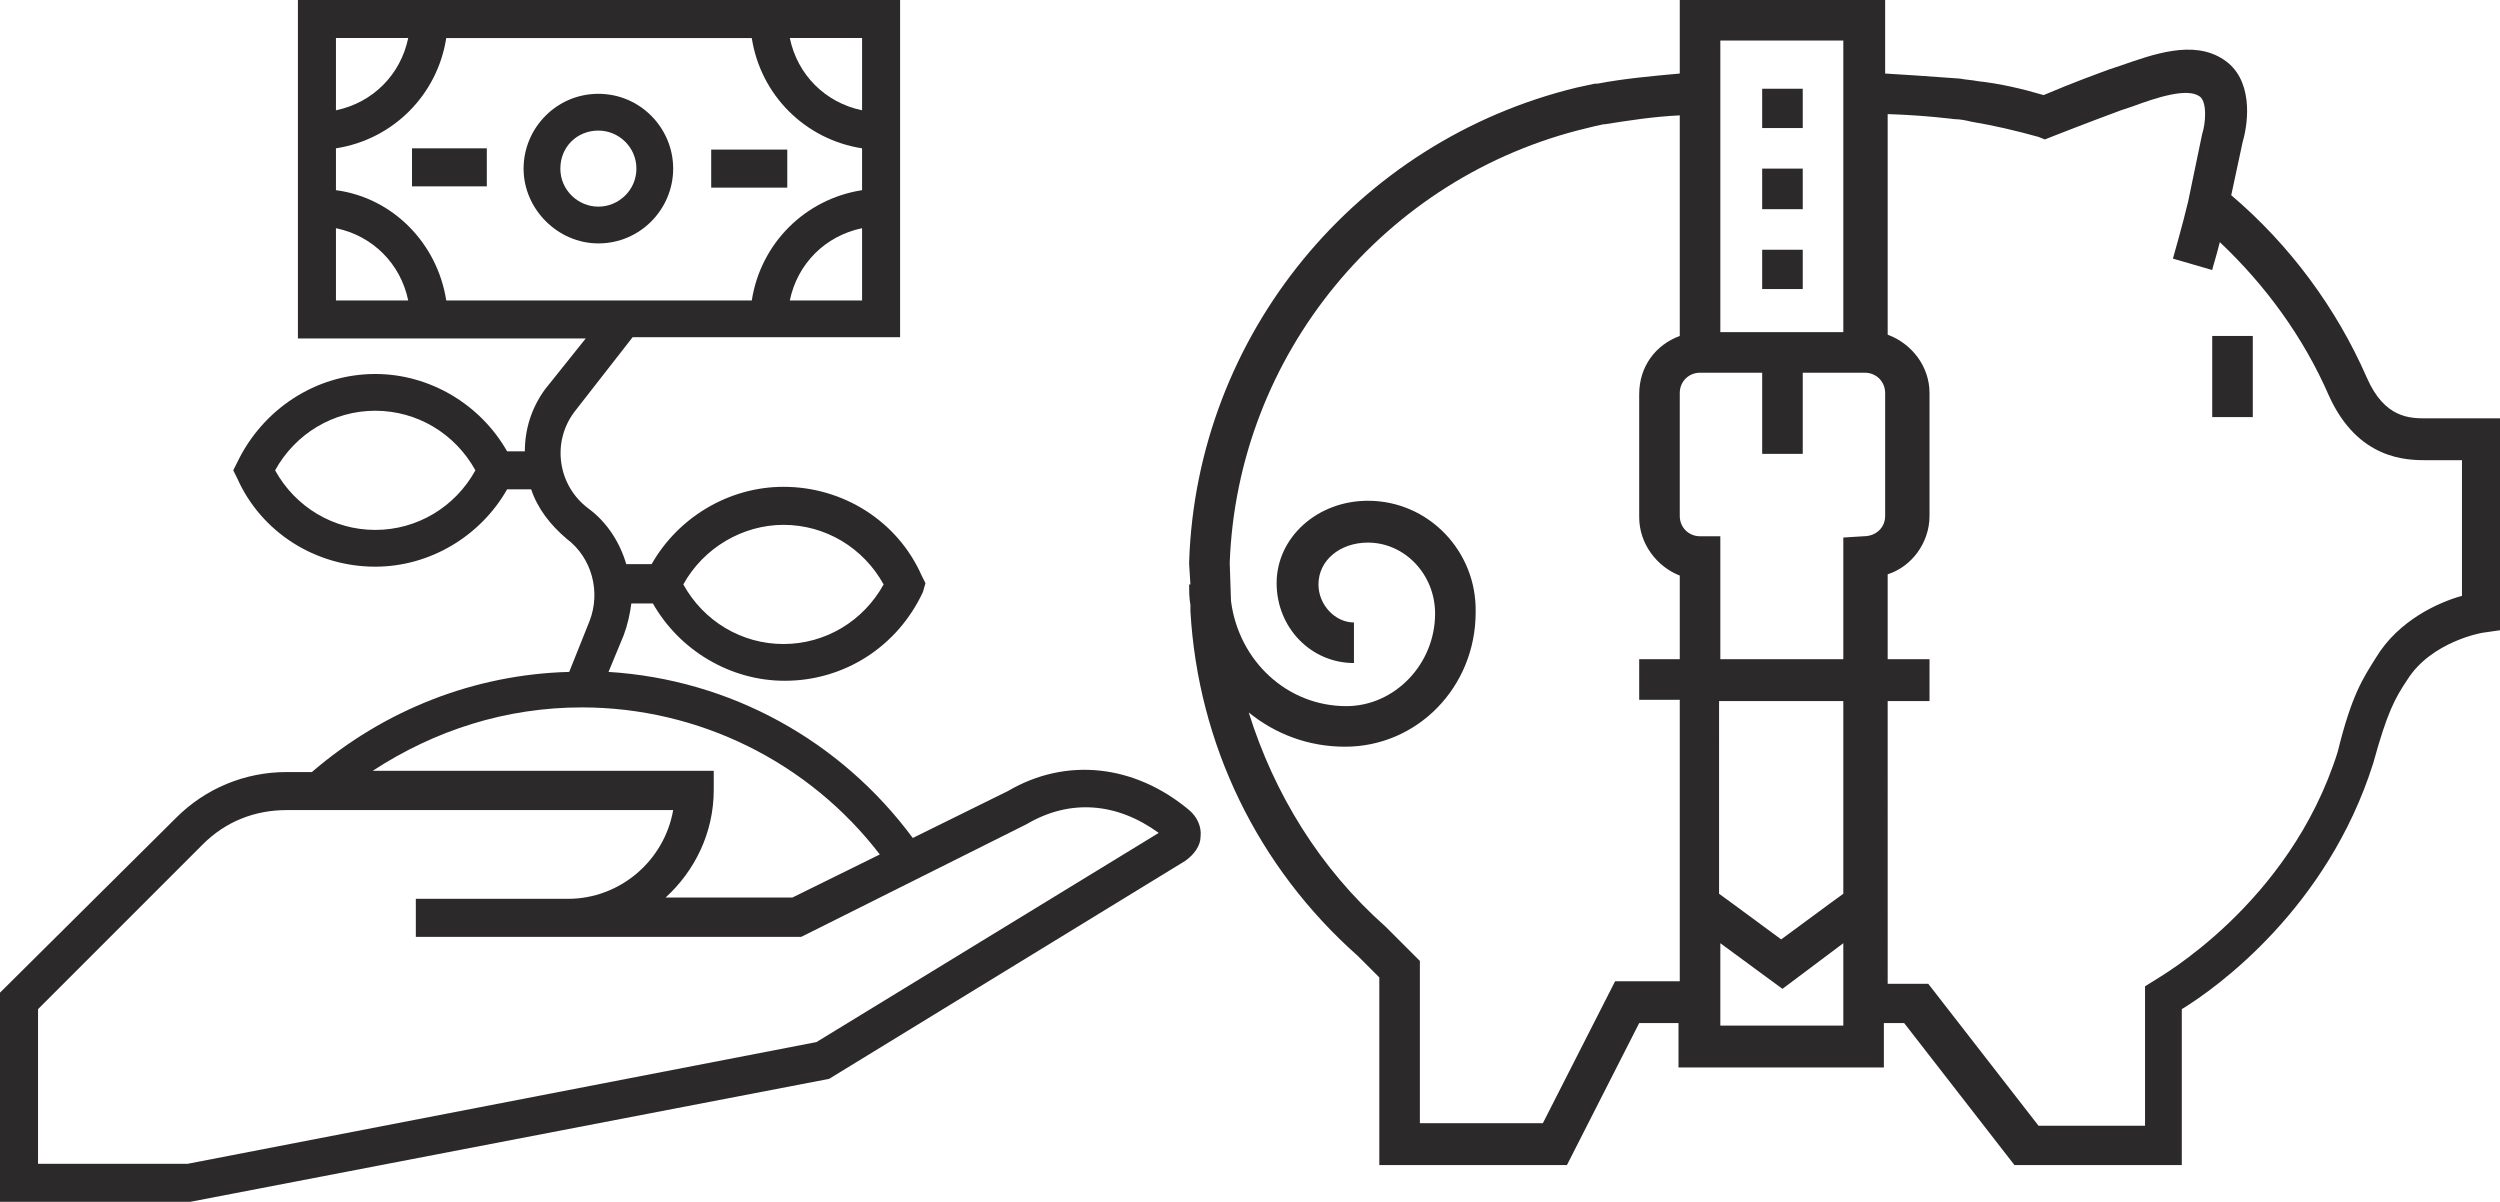 <?xml version="1.0" encoding="utf-8"?>
<!-- Generator: Adobe Illustrator 24.3.0, SVG Export Plug-In . SVG Version: 6.00 Build 0)  -->
<svg version="1.1" id="Icon_Set" xmlns="http://www.w3.org/2000/svg" xmlns:xlink="http://www.w3.org/1999/xlink" x="0px" y="0px"
	 viewBox="0 0 197.2 94.8" style="enable-background:new 0 0 197.2 94.8;" xml:space="preserve">
<style type="text/css">
	.st0{fill:#2B2929;}
</style>
<g>
	<g>
		<path class="st0" d="M47.2,7.4c-3.3,0-5.9,2.7-5.9,5.9s2.7,5.9,5.9,5.9c3.3,0,5.9-2.7,5.9-5.9S50.5,7.4,47.2,7.4 M47.2,16.3
			c-1.6,0-3-1.3-3-3s1.3-3,3-3c1.6,0,3,1.3,3,3S48.8,16.3,47.2,16.3"/>
		<rect x="32.5" y="11.7" class="st0" width="5.9" height="3"/>
		<rect x="56.1" y="11.8" class="st0" width="6" height="3"/>
		<path class="st0" d="M94.7,66c0.1-0.8-0.3-1.6-0.9-2.1c-4.3-3.6-9.7-4.2-14.3-1.5L72,66.1C66.3,58.4,57.6,53.6,48,53l1.2-2.9
			c0.3-0.8,0.5-1.7,0.6-2.5h1.7c2.1,3.7,6.1,6.1,10.4,6.1c4.7,0,8.9-2.7,10.9-7L73,46l-0.3-0.6c-1.9-4.3-6.2-7-10.9-7
			c-4.3,0-8.3,2.4-10.4,6.1h-2c-0.5-1.7-1.5-3.3-3-4.4c-2.4-1.8-2.9-5.2-1.1-7.6l4.6-5.9h9.3H71V14.9v-3.1V0H59.2H35.3H23.5v11.8
			v3.1v11.8h11.8h10.9l-3.2,4c-1.1,1.5-1.6,3.2-1.6,4.9H40c-2.1-3.7-6.1-6.1-10.4-6.1c-4.7,0-8.9,2.8-10.9,7l-0.3,0.6l0.3,0.6
			c1.9,4.3,6.2,7,10.9,7c4.3,0,8.3-2.4,10.4-6.1h1.9c0.5,1.5,1.5,2.8,2.8,3.9c2,1.5,2.7,4.2,1.8,6.5l-1.6,4
			c-7.5,0.2-14.6,3-20.3,7.9h-2c-3.3,0-6.4,1.3-8.7,3.6L0,78.3v16.5h15l50.4-9.7l28.1-17.2C94.2,67.4,94.7,66.7,94.7,66 M61.8,41.4
			c3.3,0,6.3,1.8,7.9,4.7c-1.6,2.9-4.6,4.7-7.9,4.7c-3.3,0-6.3-1.8-7.9-4.7C55.5,43.2,58.6,41.4,61.8,41.4 M26.5,18
			c2.9,0.6,5.1,2.8,5.7,5.7h-5.7V18z M26.5,15v-3.3c4.5-0.7,8-4.2,8.7-8.7h24.1c0.7,4.5,4.2,8,8.7,8.7V15c-4.5,0.7-8,4.2-8.7,8.7
			H35.2C34.5,19.2,31,15.6,26.5,15 M32.2,3c-0.6,2.9-2.8,5.1-5.7,5.7V3H32.2z M68,8.7c-2.9-0.6-5.1-2.8-5.7-5.7H68V8.7z M62.3,23.7
			c0.6-2.9,2.8-5.1,5.7-5.7v5.7H62.3z M29.6,41.8c-3.3,0-6.3-1.8-7.9-4.7c1.6-2.9,4.6-4.7,7.9-4.7s6.3,1.8,7.9,4.7
			C35.9,40,32.9,41.8,29.6,41.8 M3,91.9V79.6l13-13c1.8-1.8,4.1-2.7,6.6-2.7h30.5c-0.7,4-4.2,7-8.3,7h-12v1.5v1.5h30.4L81,65
			c3.4-2,7.1-1.7,10.4,0.7l-27,16.5l-49.6,9.6H3V91.9z M45.9,55.8c9.2,0,17.9,4.3,23.5,11.6l-6.9,3.4h-10c2.3-2.1,3.8-5.1,3.8-8.5
			v-1.5H29.4C34.3,57.6,39.9,55.8,45.9,55.8"/>
	</g>
	<g>
		<path class="st0" d="M107.1,75.4l1.7,1.7v14.8h14.8l5.7-11.2h3.1v3.5h16.2v-3.5h1.6l8.7,11.2h13.2V79.6c2.8-1.7,11.5-8,15.1-19.4
			c1.1-4,1.7-5.1,2.7-6.6c1.9-3,5.9-3.7,6-3.7l1.4-0.2V33h-5.1c0,0-0.1,0-0.2,0c-0.2,0-0.4,0-0.6,0c-1.3,0-3.3,0-4.7-3.2
			c-2.4-5.5-6.1-10.5-10.7-14.4l0.9-4.2c0.5-1.7,0.8-5-1.5-6.5c-2.4-1.6-5.6-0.4-8.2,0.5l-0.9,0.3c-0.8,0.3-2.5,0.9-5.1,2
			c-1.7-0.5-3.4-0.9-5.2-1.1c-0.5-0.1-0.9-0.1-1.4-0.2c-0.2,0-2.5-0.2-5.9-0.4V0h-16.2v5.8c-2.2,0.2-4.4,0.4-6.5,0.8h-0.2
			c-0.5,0.1-0.9,0.2-1.4,0.3c-17.4,4.2-30,19.5-30.6,37.4v0.2l0.1,1.6h-0.1c0,0.5,0,1.1,0.1,1.6v0.5C94.5,58.7,99.2,68.4,107.1,75.4
			 M134.1,42.3c-0.9,0-1.6-0.7-1.6-1.6V31c0-0.9,0.7-1.6,1.6-1.6h4.9v6.4h1.6h1.6v-6.4h4.9c0.9,0,1.6,0.7,1.6,1.6v9.7
			c0,0.9-0.7,1.6-1.7,1.6l-1.6,0.1V52h-9.7v-9.7H134.1z M135.7,5.6V3.2h9.7v2.4v3.2v17.4h-9.7V8.9V5.6z M145.4,55.3v15.2l-1.1,0.8
			l-3.8,2.8l-3.8-2.8l-1.1-0.8V55.3H145.4z M145.4,80.9h-9.7v-6.5l4.9,3.6l4.8-3.6V80.9z M154.2,9.4c0.4,0,0.9,0.1,1.3,0.2
			c1.8,0.3,3.5,0.7,5.3,1.2l0.5,0.2l0.5-0.2c2.8-1.1,4.7-1.8,5.5-2.1l0.9-0.3c1.9-0.7,4.3-1.5,5.3-0.8c0.6,0.4,0.5,2.1,0.2,3
			l-1.1,5.3c-0.4,1.7-1.2,4.5-1.2,4.5l3.1,0.9c0-0.1,0.3-1,0.6-2.2c3.6,3.4,6.6,7.5,8.6,12.1c2.3,5.1,6.2,5.1,7.7,5.1l0,0
			c0.1,0,0.3,0,0.4,0c0.2,0,0.4,0,0.5,0h1.9V47c-1.8,0.5-5,1.9-6.8,4.9c-1,1.6-1.9,2.9-3,7.4c-3.8,12.1-14.3,17.9-14.4,18l-0.8,0.5
			v11h-8.4l-8.7-11.2h-3.2V55.3h3.3V52h-3.3v-6.7c1.9-0.6,3.3-2.5,3.3-4.6V31c0-2.1-1.4-3.9-3.3-4.6V9C152,9.1,154.1,9.4,154.2,9.4
			 M107.9,39.5c-4,0-7.2,2.9-7.2,6.5c0,3.5,2.7,6.3,6.1,6.3v-3.2c-1.5,0-2.8-1.4-2.8-3c0-1.9,1.7-3.3,3.9-3.3c2.9,0,5.3,2.5,5.3,5.6
			c0,4-3.2,7.3-7,7.3c-4.7,0-8.5-3.6-9.1-8.3l-0.1-3c0.6-16.4,12.2-30.5,28.2-34.3c0.4-0.1,0.8-0.2,1.3-0.3h0.1
			c1.9-0.3,3.8-0.6,5.9-0.7v17.4c-1.9,0.7-3.2,2.4-3.2,4.6v9.7c0,2.1,1.4,3.9,3.2,4.6V52h-3.2v1.6v1.6h3.2v22.2h-5.1l-5.7,11.2H112
			V75.8l-2.7-2.7c-5.2-4.6-8.8-10.5-10.8-16.9c2.1,1.7,4.7,2.7,7.6,2.7c5.7,0,10.3-4.7,10.3-10.6C116.5,43.5,112.7,39.5,107.9,39.5"
			/>
		<polygon class="st0" points="142.2,10.1 142.2,8.8 142.2,7 140.6,7 139,7 139,8.8 139,10.1 140.6,10.1 		"/>
		<polygon class="st0" points="142.2,22.8 142.2,19.7 140.6,19.7 139,19.7 139,22.8 140.6,22.8 		"/>
		<polygon class="st0" points="142.2,16.5 142.2,13.3 140.6,13.3 139,13.3 139,16.5 140.6,16.5 		"/>
		<rect x="174.5" y="26.5" class="st0" width="3.2" height="6.4"/>
	</g>
</g>
</svg>
